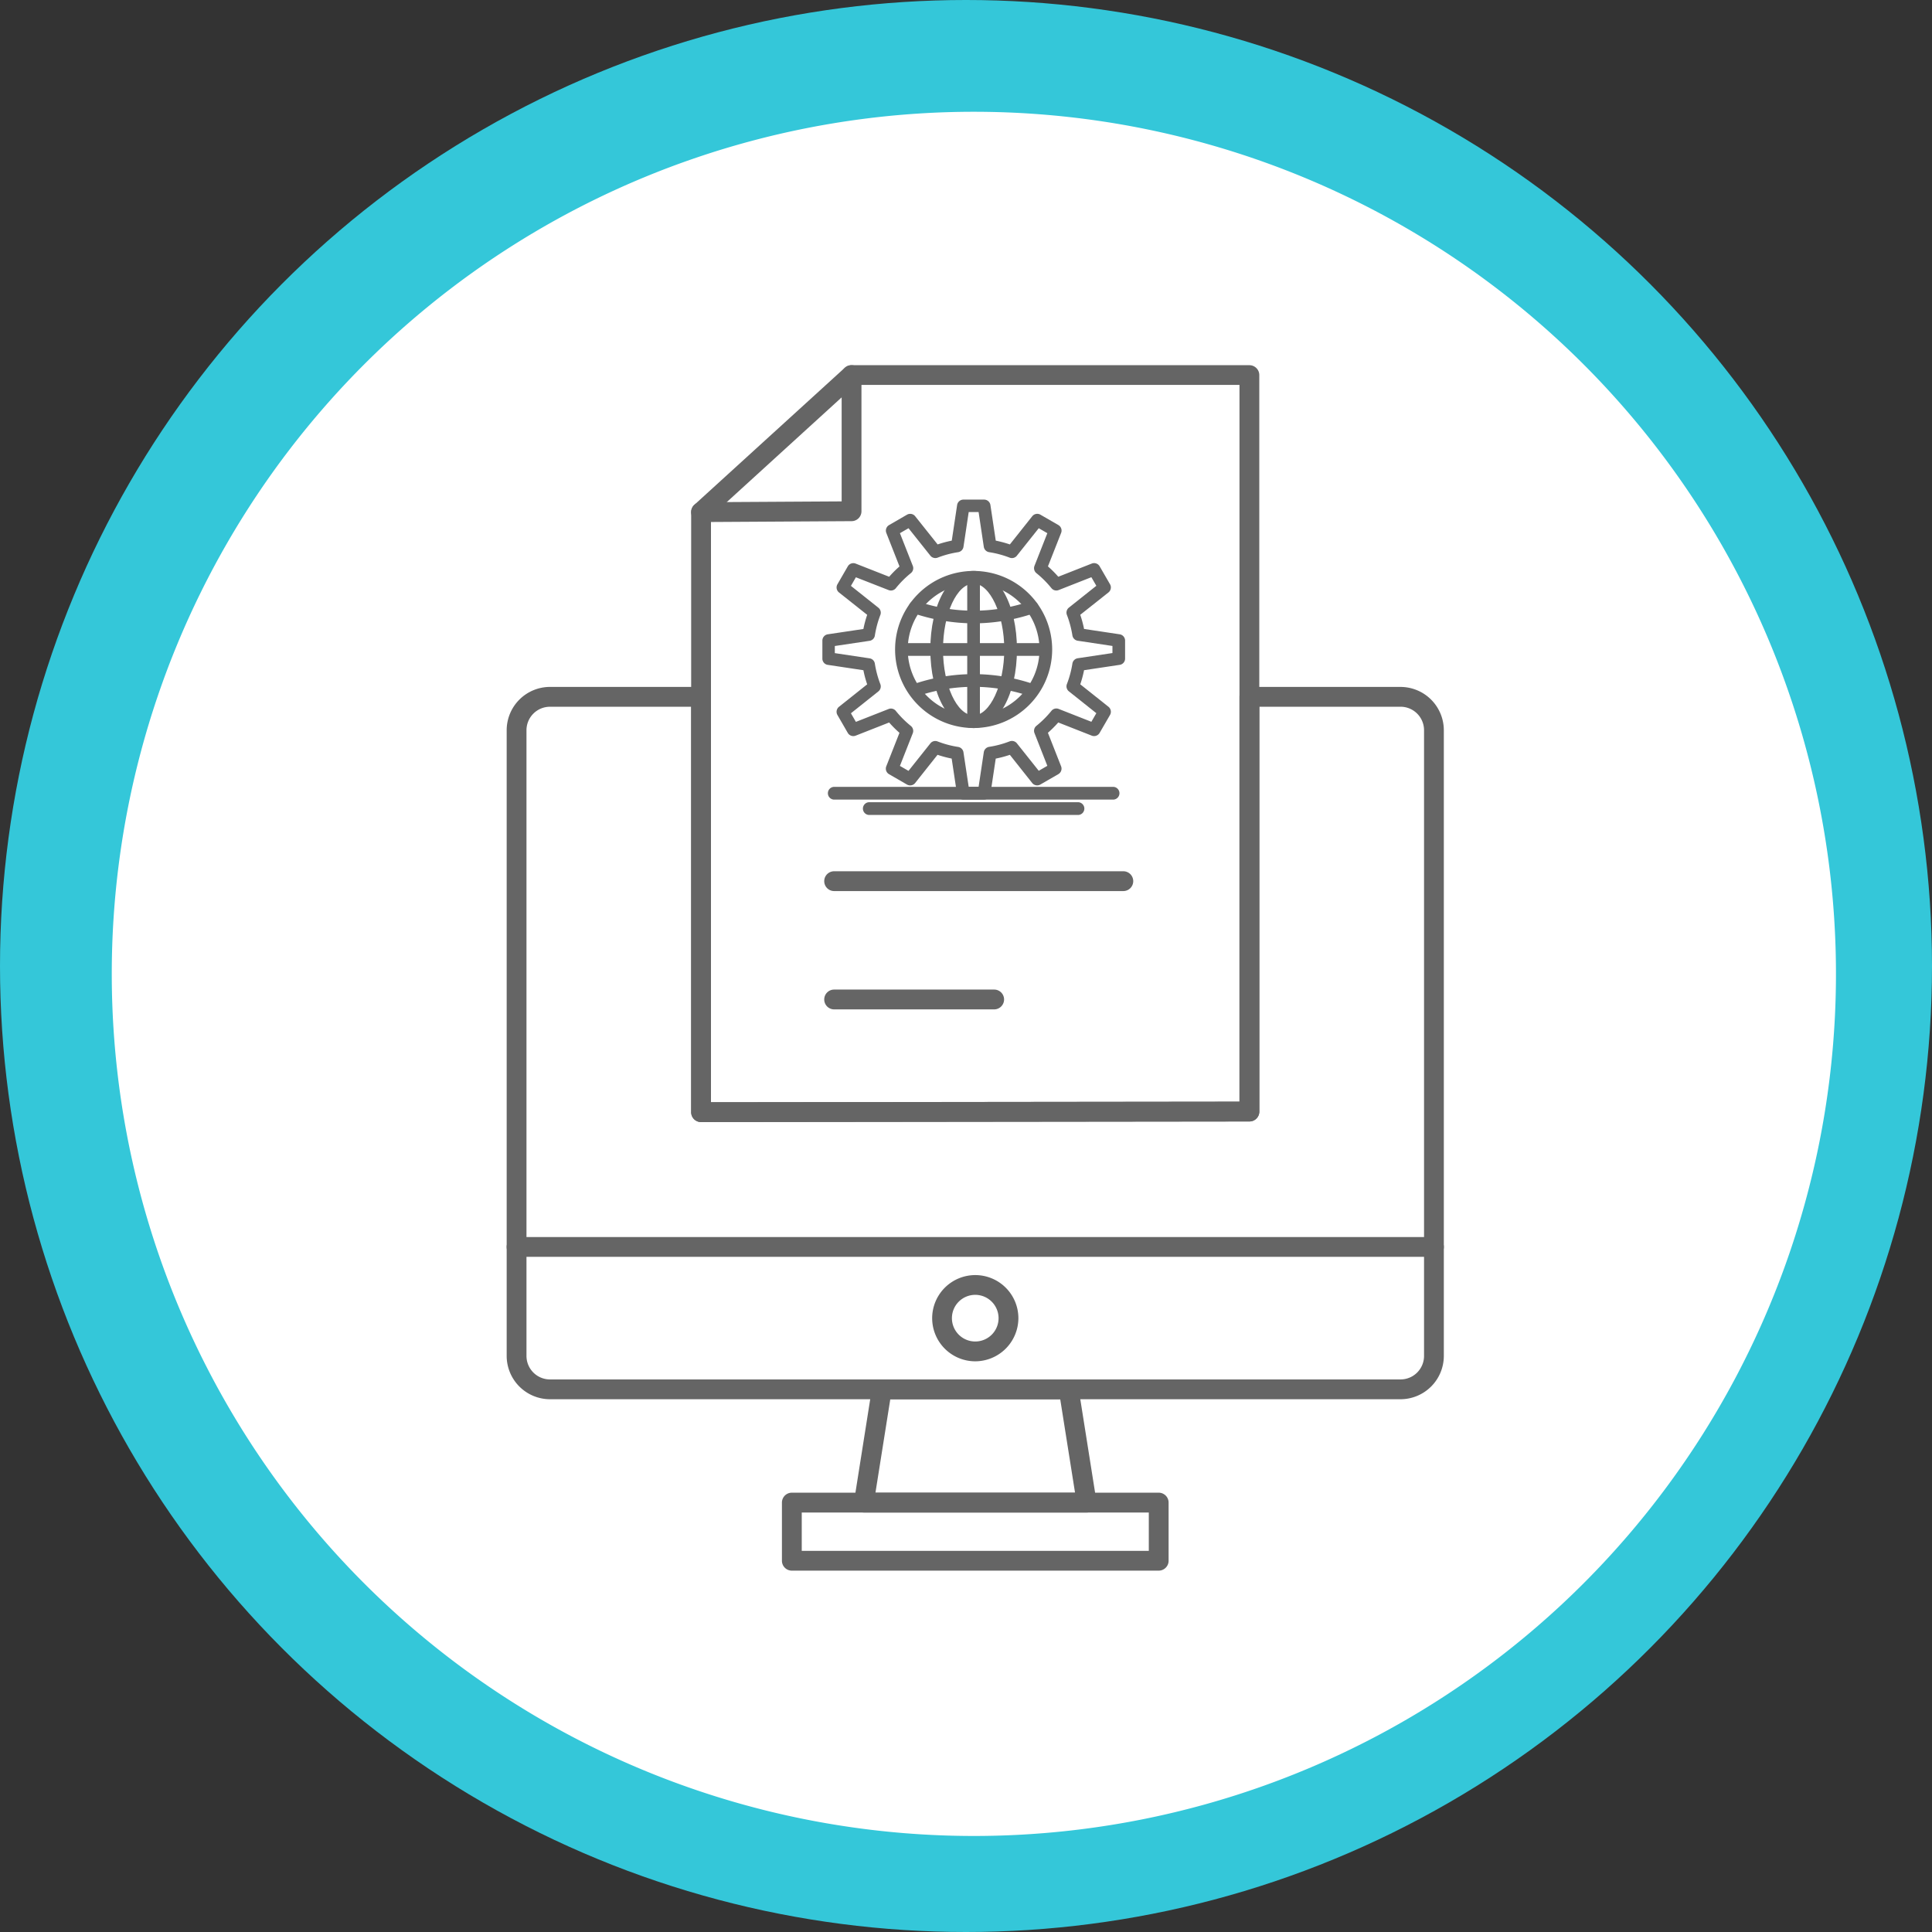 <svg id="Grupo_83719" data-name="Grupo 83719" xmlns="http://www.w3.org/2000/svg" width="121" height="121" viewBox="0 0 121 121">
  <rect x="0" y="0" width="121" height="121" fill="#333333" stroke="none"/>
  <circle id="Elipse_4392" data-name="Elipse 4392" cx="60.5" cy="60.5" r="60.5" fill="#34c7d9"/>
  <path id="Trazado_107120" data-name="Trazado 107120" d="M53.993,0A53.993,53.993,0,1,1,0,53.993,53.993,53.993,0,0,1,53.993,0Z" transform="translate(7 7)" fill="#fff"/>
  <g id="Grupo_83863" data-name="Grupo 83863" transform="translate(-413.574 -1711.592)">
    <g id="Grupo_83873" data-name="Grupo 83873" transform="translate(445.307 1734.464)">
      <g id="Grupo_83872" data-name="Grupo 83872">
        <g id="Grupo_83863-2" data-name="Grupo 83863" transform="translate(0 20.152)">
          <path id="Trazado_113448" data-name="Trazado 113448" d="M501.287,1800.2H448.019a2.715,2.715,0,0,1-2.712-2.71V1758.3a2.715,2.715,0,0,1,2.712-2.712h9.462a.62.62,0,0,1,.621.62V1781.6l33.1-.037v-25.354a.62.62,0,0,1,.62-.62h9.46A2.716,2.716,0,0,1,504,1758.3v39.189A2.716,2.716,0,0,1,501.287,1800.2Zm-53.268-43.37a1.473,1.473,0,0,0-1.472,1.471v39.189a1.473,1.473,0,0,0,1.472,1.47h53.268a1.473,1.473,0,0,0,1.474-1.47V1758.3a1.473,1.473,0,0,0-1.474-1.471h-8.84v25.353a.621.621,0,0,1-.619.62l-34.346.038h0a.62.62,0,0,1-.62-.62v-25.391Z" transform="translate(-445.307 -1755.591)" fill="#656565"/>
        </g>
        <g id="Grupo_83864" data-name="Grupo 83864" transform="translate(21.754 63.523)">
          <path id="Trazado_113449" data-name="Trazado 113449" d="M482.7,1809.392h-13.97a.621.621,0,0,1-.612-.717l1.122-7.092a.62.62,0,0,1,.611-.523H481.56a.618.618,0,0,1,.611.523l1.1,6.944a.622.622,0,0,1-.57.865Zm-13.245-1.241h12.5l-.928-5.851H470.384Z" transform="translate(-468.113 -1801.06)" fill="#656565"/>
        </g>
        <g id="Grupo_83865" data-name="Grupo 83865" transform="translate(17.239 70.614)">
          <path id="Trazado_113450" data-name="Trazado 113450" d="M486.977,1813.376H464a.62.62,0,0,1-.62-.62v-3.641a.62.62,0,0,1,.62-.621h22.977a.62.62,0,0,1,.62.621v3.641A.62.62,0,0,1,486.977,1813.376Zm-22.356-1.24h21.736v-2.4H464.621Z" transform="translate(-463.38 -1808.494)" fill="#656565"/>
        </g>
        <g id="Grupo_83866" data-name="Grupo 83866" transform="translate(0 54.603)">
          <path id="Trazado_113451" data-name="Trazado 113451" d="M503.381,1792.949H445.927a.62.62,0,0,1,0-1.241h57.454a.62.62,0,1,1,0,1.241Z" transform="translate(-445.307 -1791.708)" fill="#656565"/>
        </g>
        <g id="Grupo_83867" data-name="Grupo 83867" transform="translate(26.64 56.982)">
          <path id="Trazado_113452" data-name="Trazado 113452" d="M475.944,1799.606a2.7,2.7,0,1,1,2.7-2.7A2.709,2.709,0,0,1,475.944,1799.606Zm0-4.163a1.461,1.461,0,1,0,1.459,1.459A1.464,1.464,0,0,0,475.944,1795.443Z" transform="translate(-473.236 -1794.202)" fill="#656565"/>
        </g>
        <g id="Grupo_83868" data-name="Grupo 83868" transform="translate(11.554)">
          <path id="Trazado_113453" data-name="Trazado 113453" d="M458.04,1781.868a.62.62,0,0,1-.62-.62v-37.582a.618.618,0,0,1,.2-.458l9.421-8.582a.613.613,0,0,1,.417-.162h24.924a.62.62,0,0,1,.62.62v46.126a.621.621,0,0,1-.619.62l-34.346.038Zm.621-37.928v36.688l33.1-.037V1735.7H467.7Z" transform="translate(-457.42 -1734.464)" fill="#656565"/>
        </g>
        <g id="Grupo_83869" data-name="Grupo 83869" transform="translate(19.888 31.694)">
          <path id="Trazado_113454" data-name="Trazado 113454" d="M484.889,1768.932H466.778a.62.62,0,1,1,0-1.241h18.111a.62.62,0,0,1,0,1.241Z" transform="translate(-466.157 -1767.691)" fill="#656565"/>
        </g>
        <g id="Grupo_83870" data-name="Grupo 83870" transform="translate(19.888 39.102)">
          <path id="Trazado_113455" data-name="Trazado 113455" d="M476.8,1776.7H466.778a.62.62,0,1,1,0-1.241H476.8a.62.62,0,1,1,0,1.241Z" transform="translate(-466.157 -1775.457)" fill="#656565"/>
        </g>
        <g id="Grupo_83871" data-name="Grupo 83871" transform="translate(11.554)">
          <path id="Trazado_113456" data-name="Trazado 113456" d="M458.04,1744.287a.62.62,0,0,1,0-1.241l8.805-.052v-7.909a.62.62,0,0,1,1.241,0v8.527a.621.621,0,0,1-.617.62l-9.421.056Z" transform="translate(-457.42 -1734.464)" fill="#656565"/>
        </g>
      </g>
    </g>
    <g id="Grupo_83893" data-name="Grupo 83893" transform="translate(465.064 1742.869)">
      <g id="Grupo_83892" data-name="Grupo 83892">
        <g id="Grupo_83875" data-name="Grupo 83875">
          <g id="Grupo_83874" data-name="Grupo 83874">
            <path id="Trazado_113457" data-name="Trazado 113457" d="M476.171,1761.849h-1.3a.159.159,0,0,1-.156-.135l-.361-2.4a6.826,6.826,0,0,1-1.177-.315l-1.51,1.9a.158.158,0,0,1-.2.038l-1.13-.653a.159.159,0,0,1-.069-.2l.889-2.258a6.985,6.985,0,0,1-.86-.861l-2.259.888a.158.158,0,0,1-.2-.068l-.652-1.13a.159.159,0,0,1,.038-.2l1.9-1.511a6.723,6.723,0,0,1-.315-1.176l-2.4-.361a.158.158,0,0,1-.135-.156v-1.13a.158.158,0,0,1,.135-.156l2.4-.359a6.812,6.812,0,0,1,.315-1.178l-1.9-1.509a.159.159,0,0,1-.038-.2l.652-1.13a.16.16,0,0,1,.2-.068l2.259.888a6.793,6.793,0,0,1,.86-.861l-.889-2.258a.158.158,0,0,1,.069-.195l1.13-.652a.158.158,0,0,1,.2.038l1.51,1.9a6.782,6.782,0,0,1,1.177-.314l.361-2.4a.158.158,0,0,1,.156-.135h1.3a.159.159,0,0,1,.157.135l.36,2.4a6.781,6.781,0,0,1,1.177.314l1.509-1.9a.159.159,0,0,1,.2-.038l1.129.652a.157.157,0,0,1,.069.195l-.888,2.258a6.863,6.863,0,0,1,.86.861l2.258-.888a.158.158,0,0,1,.2.068l.654,1.13a.158.158,0,0,1-.039.2l-1.9,1.509a6.815,6.815,0,0,1,.316,1.179l2.4.36a.158.158,0,0,1,.135.156v1.128a.158.158,0,0,1-.135.156l-2.4.361a6.737,6.737,0,0,1-.316,1.176l1.9,1.511a.159.159,0,0,1,.038.2l-.654,1.13a.158.158,0,0,1-.2.068l-2.258-.888a6.913,6.913,0,0,1-.86.859l.888,2.26a.158.158,0,0,1-.069.2l-1.129.653a.159.159,0,0,1-.2-.038l-1.509-1.9a6.825,6.825,0,0,1-1.177.315l-.36,2.4A.16.16,0,0,1,476.171,1761.849Zm-1.168-.318h1.031l.357-2.377a.159.159,0,0,1,.133-.133,6.4,6.4,0,0,0,1.335-.357.159.159,0,0,1,.181.049l1.5,1.881.895-.517-.881-2.24a.158.158,0,0,1,.048-.181,6.575,6.575,0,0,0,.979-.976.158.158,0,0,1,.181-.048l2.238.88.518-.894-1.882-1.5a.157.157,0,0,1-.049-.181,6.466,6.466,0,0,0,.358-1.335.159.159,0,0,1,.133-.132l2.378-.357v-.855l-2.378-.358a.158.158,0,0,1-.133-.132,6.488,6.488,0,0,0-.359-1.337.159.159,0,0,1,.05-.181l1.882-1.5-.518-.894-2.238.88a.156.156,0,0,1-.181-.047,6.5,6.5,0,0,0-.979-.979.158.158,0,0,1-.048-.181l.881-2.238-.895-.516-1.5,1.88a.16.16,0,0,1-.181.05,6.4,6.4,0,0,0-1.335-.358.158.158,0,0,1-.133-.133l-.357-2.379H475l-.357,2.379a.158.158,0,0,1-.133.133,6.409,6.409,0,0,0-1.336.358.16.16,0,0,1-.181-.05l-1.5-1.88-.894.516.88,2.238a.158.158,0,0,1-.048.181,6.477,6.477,0,0,0-.977.978.155.155,0,0,1-.181.048l-2.24-.88-.516.894,1.88,1.5a.159.159,0,0,1,.05.181,6.39,6.39,0,0,0-.357,1.336.16.16,0,0,1-.134.132l-2.378.355v.858l2.378.357a.16.16,0,0,1,.134.133,6.312,6.312,0,0,0,.357,1.334.16.16,0,0,1-.049.181l-1.881,1.5.516.894,2.24-.88a.159.159,0,0,1,.181.048,6.574,6.574,0,0,0,.977.979.157.157,0,0,1,.048.181l-.88,2.237.894.517,1.5-1.881a.159.159,0,0,1,.181-.049,6.422,6.422,0,0,0,1.336.357.159.159,0,0,1,.133.133Z" transform="translate(-466.032 -1743.287)" fill="#656565"/>
            <path id="Trazado_113458" data-name="Trazado 113458" d="M476.16,1762.076h-1.3a.4.4,0,0,1-.392-.339l-.335-2.229a7.12,7.12,0,0,1-.886-.236l-1.4,1.765a.4.4,0,0,1-.51.1l-1.129-.652a.4.4,0,0,1-.172-.489l.827-2.1a7.249,7.249,0,0,1-.647-.648l-2.1.826a.4.4,0,0,1-.489-.172l-.652-1.129a.4.4,0,0,1,.1-.508l1.766-1.406a6.8,6.8,0,0,1-.237-.885l-2.23-.335a.393.393,0,0,1-.339-.392v-1.13a.4.4,0,0,1,.339-.392l2.23-.333a6.911,6.911,0,0,1,.237-.887l-1.765-1.4a.4.4,0,0,1-.1-.509l.653-1.13a.4.4,0,0,1,.489-.17l2.1.825a6.883,6.883,0,0,1,.647-.647l-.826-2.1a.4.4,0,0,1,.172-.489l1.128-.653a.4.4,0,0,1,.509.1l1.405,1.764a7.121,7.121,0,0,1,.886-.237l.335-2.232a.4.4,0,0,1,.392-.338h1.3a.4.4,0,0,1,.393.338l.335,2.232a7.092,7.092,0,0,1,.884.237l1.4-1.764a.4.4,0,0,1,.511-.1l1.129.652a.4.4,0,0,1,.171.487l-.827,2.1a7.046,7.046,0,0,1,.648.649l2.1-.827a.4.4,0,0,1,.489.172l.653,1.129a.4.4,0,0,1-.1.509l-1.766,1.4a6.98,6.98,0,0,1,.238.887l2.231.335a.4.4,0,0,1,.339.393v1.128a.393.393,0,0,1-.339.392l-2.231.335a7.058,7.058,0,0,1-.237.885l1.765,1.405a.4.4,0,0,1,.1.509l-.655,1.13a.4.4,0,0,1-.489.171l-2.1-.826a7,7,0,0,1-.648.646l.826,2.1a.4.4,0,0,1-.17.489l-1.13.652a.4.4,0,0,1-.509-.094l-1.4-1.766a7.15,7.15,0,0,1-.885.236l-.335,2.229A.4.4,0,0,1,476.16,1762.076Zm-.961-.795h.62l.326-2.174a.4.4,0,0,1,.331-.333,6.151,6.151,0,0,0,1.287-.344.4.4,0,0,1,.454.122l1.369,1.721.538-.311-.805-2.049a.4.4,0,0,1,.119-.454,6.374,6.374,0,0,0,.943-.94.394.394,0,0,1,.454-.12l2.047.805.311-.538-1.721-1.37a.4.4,0,0,1-.122-.455,6.258,6.258,0,0,0,.344-1.286.4.4,0,0,1,.333-.33l2.175-.326v-.444l-2.175-.327a.4.4,0,0,1-.333-.331,6.326,6.326,0,0,0-.345-1.288.4.4,0,0,1,.123-.454l1.721-1.368-.311-.538-2.048.805a.393.393,0,0,1-.453-.119,6.3,6.3,0,0,0-.943-.942.4.4,0,0,1-.119-.455l.805-2.046-.538-.311-1.369,1.72a.393.393,0,0,1-.454.123,6.181,6.181,0,0,0-1.286-.343.4.4,0,0,1-.332-.334l-.326-2.177h-.62l-.327,2.177a.4.4,0,0,1-.332.334,6.119,6.119,0,0,0-1.286.343.4.4,0,0,1-.455-.123l-1.369-1.72-.538.311.806,2.047a.393.393,0,0,1-.121.454,6.219,6.219,0,0,0-.94.942.393.393,0,0,1-.458.119l-2.045-.8-.311.538,1.72,1.368a.4.4,0,0,1,.123.455,6.2,6.2,0,0,0-.344,1.287.392.392,0,0,1-.333.331l-2.175.325v.446l2.175.326a.392.392,0,0,1,.333.333,6.229,6.229,0,0,0,.344,1.284.4.4,0,0,1-.122.453l-1.721,1.371.311.538,2.049-.805a.392.392,0,0,1,.452.119,6.3,6.3,0,0,0,.943.943.4.4,0,0,1,.119.454l-.806,2.047.538.311,1.369-1.721a.392.392,0,0,1,.454-.122,6.182,6.182,0,0,0,1.287.344.4.4,0,0,1,.332.333Z" transform="translate(-466.02 -1743.276)" fill="#656565"/>
          </g>
        </g>
        <g id="Grupo_83877" data-name="Grupo 83877" transform="translate(4.569 4.48)">
          <g id="Grupo_83876" data-name="Grupo 83876">
            <path id="Trazado_113459" data-name="Trazado 113459" d="M475.74,1757.585a4.681,4.681,0,1,1,4.682-4.681A4.685,4.685,0,0,1,475.74,1757.585Zm0-9.045a4.364,4.364,0,1,0,4.365,4.365A4.369,4.369,0,0,0,475.74,1748.54Z" transform="translate(-470.822 -1747.984)" fill="#656565"/>
            <path id="Trazado_113460" data-name="Trazado 113460" d="M475.728,1757.812a4.919,4.919,0,1,1,4.92-4.919A4.924,4.924,0,0,1,475.728,1757.812Zm0-9.045a4.126,4.126,0,1,0,4.126,4.126A4.13,4.13,0,0,0,475.728,1748.767Z" transform="translate(-470.81 -1747.973)" fill="#656565"/>
          </g>
        </g>
        <g id="Grupo_83879" data-name="Grupo 83879" transform="translate(6.776 4.48)">
          <g id="Grupo_83878" data-name="Grupo 83878">
            <path id="Trazado_113461" data-name="Trazado 113461" d="M475.846,1757.585c-1.387,0-2.473-2.057-2.473-4.681s1.086-4.682,2.473-4.682,2.475,2.057,2.475,4.682S477.234,1757.585,475.846,1757.585Zm0-9.045c-1.189,0-2.156,1.958-2.156,4.365s.967,4.364,2.156,4.364c1.169,0,2.158-2,2.158-4.364S477.016,1748.54,475.846,1748.54Z" transform="translate(-473.135 -1747.984)" fill="#656565"/>
            <path id="Trazado_113462" data-name="Trazado 113462" d="M475.835,1757.812c-1.545,0-2.711-2.115-2.711-4.919s1.166-4.92,2.711-4.92,2.714,2.115,2.714,4.92S477.382,1757.812,475.835,1757.812Zm0-9.045c-1.04,0-1.917,1.89-1.917,4.126s.878,4.126,1.917,4.126c1.023,0,1.92-1.928,1.92-4.126S476.857,1748.767,475.835,1748.767Z" transform="translate(-473.124 -1747.973)" fill="#656565"/>
          </g>
        </g>
        <g id="Grupo_83881" data-name="Grupo 83881" transform="translate(4.569 9.003)">
          <g id="Grupo_83880" data-name="Grupo 83880">
            <path id="Trazado_113463" data-name="Trazado 113463" d="M480.263,1753.282h-9.045a.159.159,0,0,1,0-.318h9.045a.159.159,0,0,1,0,.318Z" transform="translate(-470.822 -1752.726)" fill="#656565"/>
            <path id="Trazado_113464" data-name="Trazado 113464" d="M480.251,1753.509h-9.045a.4.4,0,0,1,0-.795h9.045a.4.4,0,0,1,0,.795Z" transform="translate(-470.81 -1752.714)" fill="#656565"/>
          </g>
        </g>
        <g id="Grupo_83883" data-name="Grupo 83883" transform="translate(9.09 4.48)">
          <g id="Grupo_83882" data-name="Grupo 83882">
            <path id="Trazado_113465" data-name="Trazado 113465" d="M475.958,1757.585a.159.159,0,0,1-.158-.158v-9.045a.159.159,0,0,1,.318,0v9.045A.159.159,0,0,1,475.958,1757.585Z" transform="translate(-475.562 -1747.984)" fill="#656565"/>
            <path id="Trazado_113466" data-name="Trazado 113466" d="M475.947,1757.812a.4.4,0,0,1-.4-.4v-9.045a.4.4,0,0,1,.795,0v9.045A.4.4,0,0,1,475.947,1757.812Z" transform="translate(-475.55 -1747.973)" fill="#656565"/>
          </g>
        </g>
        <g id="Grupo_83885" data-name="Grupo 83885" transform="translate(5.425 6.352)">
          <g id="Grupo_83884" data-name="Grupo 83884">
            <path id="Trazado_113467" data-name="Trazado 113467" d="M475.794,1751.119a11.657,11.657,0,0,1-3.729-.624.158.158,0,0,1,.1-.3,11.07,11.07,0,0,0,7.23,0,.158.158,0,1,1,.1.3A11.453,11.453,0,0,1,475.794,1751.119Z" transform="translate(-471.719 -1749.947)" fill="#656565"/>
            <path id="Trazado_113468" data-name="Trazado 113468" d="M475.783,1751.347a11.948,11.948,0,0,1-3.8-.637.4.4,0,0,1-.25-.5.392.392,0,0,1,.2-.23.385.385,0,0,1,.3-.019,10.827,10.827,0,0,0,7.075,0,.4.4,0,0,1,.3.019.4.4,0,0,1-.048.732A11.735,11.735,0,0,1,475.783,1751.347Zm-3.7-.938h0Z" transform="translate(-471.707 -1749.936)" fill="#656565"/>
          </g>
        </g>
        <g id="Grupo_83887" data-name="Grupo 83887" transform="translate(5.424 10.943)">
          <g id="Grupo_83886" data-name="Grupo 83886">
            <path id="Trazado_113469" data-name="Trazado 113469" d="M472.115,1755.932a.159.159,0,0,1-.051-.309,11.362,11.362,0,0,1,7.432,0,.158.158,0,0,1-.1.3,11.056,11.056,0,0,0-7.23,0A.155.155,0,0,1,472.115,1755.932Z" transform="translate(-471.718 -1754.76)" fill="#656565"/>
            <path id="Trazado_113470" data-name="Trazado 113470" d="M479.435,1756.159a.39.39,0,0,1-.127-.021,10.824,10.824,0,0,0-7.078,0l-.126.021a.4.4,0,0,1-.128-.773,11.6,11.6,0,0,1,7.586,0,.4.4,0,0,1,.049.732A.393.393,0,0,1,479.435,1756.159Z" transform="translate(-471.707 -1754.748)" fill="#656565"/>
          </g>
        </g>
        <g id="Grupo_83889" data-name="Grupo 83889" transform="translate(0.316 18.005)">
          <g id="Grupo_83888" data-name="Grupo 83888">
            <path id="Trazado_113471" data-name="Trazado 113471" d="M484.309,1762.72H466.759a.159.159,0,0,1,0-.318h17.549a.159.159,0,1,1,0,.318Z" transform="translate(-466.363 -1762.163)" fill="#656565"/>
            <path id="Trazado_113472" data-name="Trazado 113472" d="M484.3,1762.947h-17.55a.4.4,0,0,1,0-.795H484.3a.4.4,0,0,1,0,.795Z" transform="translate(-466.351 -1762.152)" fill="#656565"/>
          </g>
        </g>
        <g id="Grupo_83891" data-name="Grupo 83891" transform="translate(2.512 18.967)">
          <g id="Grupo_83890" data-name="Grupo 83890">
            <path id="Trazado_113473" data-name="Trazado 113473" d="M482.219,1763.728H469.061a.159.159,0,0,1,0-.318h13.158a.159.159,0,0,1,0,.318Z" transform="translate(-468.665 -1763.172)" fill="#656565"/>
            <path id="Trazado_113474" data-name="Trazado 113474" d="M482.207,1763.955H469.05a.4.4,0,0,1,0-.795h13.158a.4.4,0,0,1,0,.795Z" transform="translate(-468.653 -1763.16)" fill="#656565"/>
          </g>
        </g>
      </g>
    </g>
  </g>
</svg>
